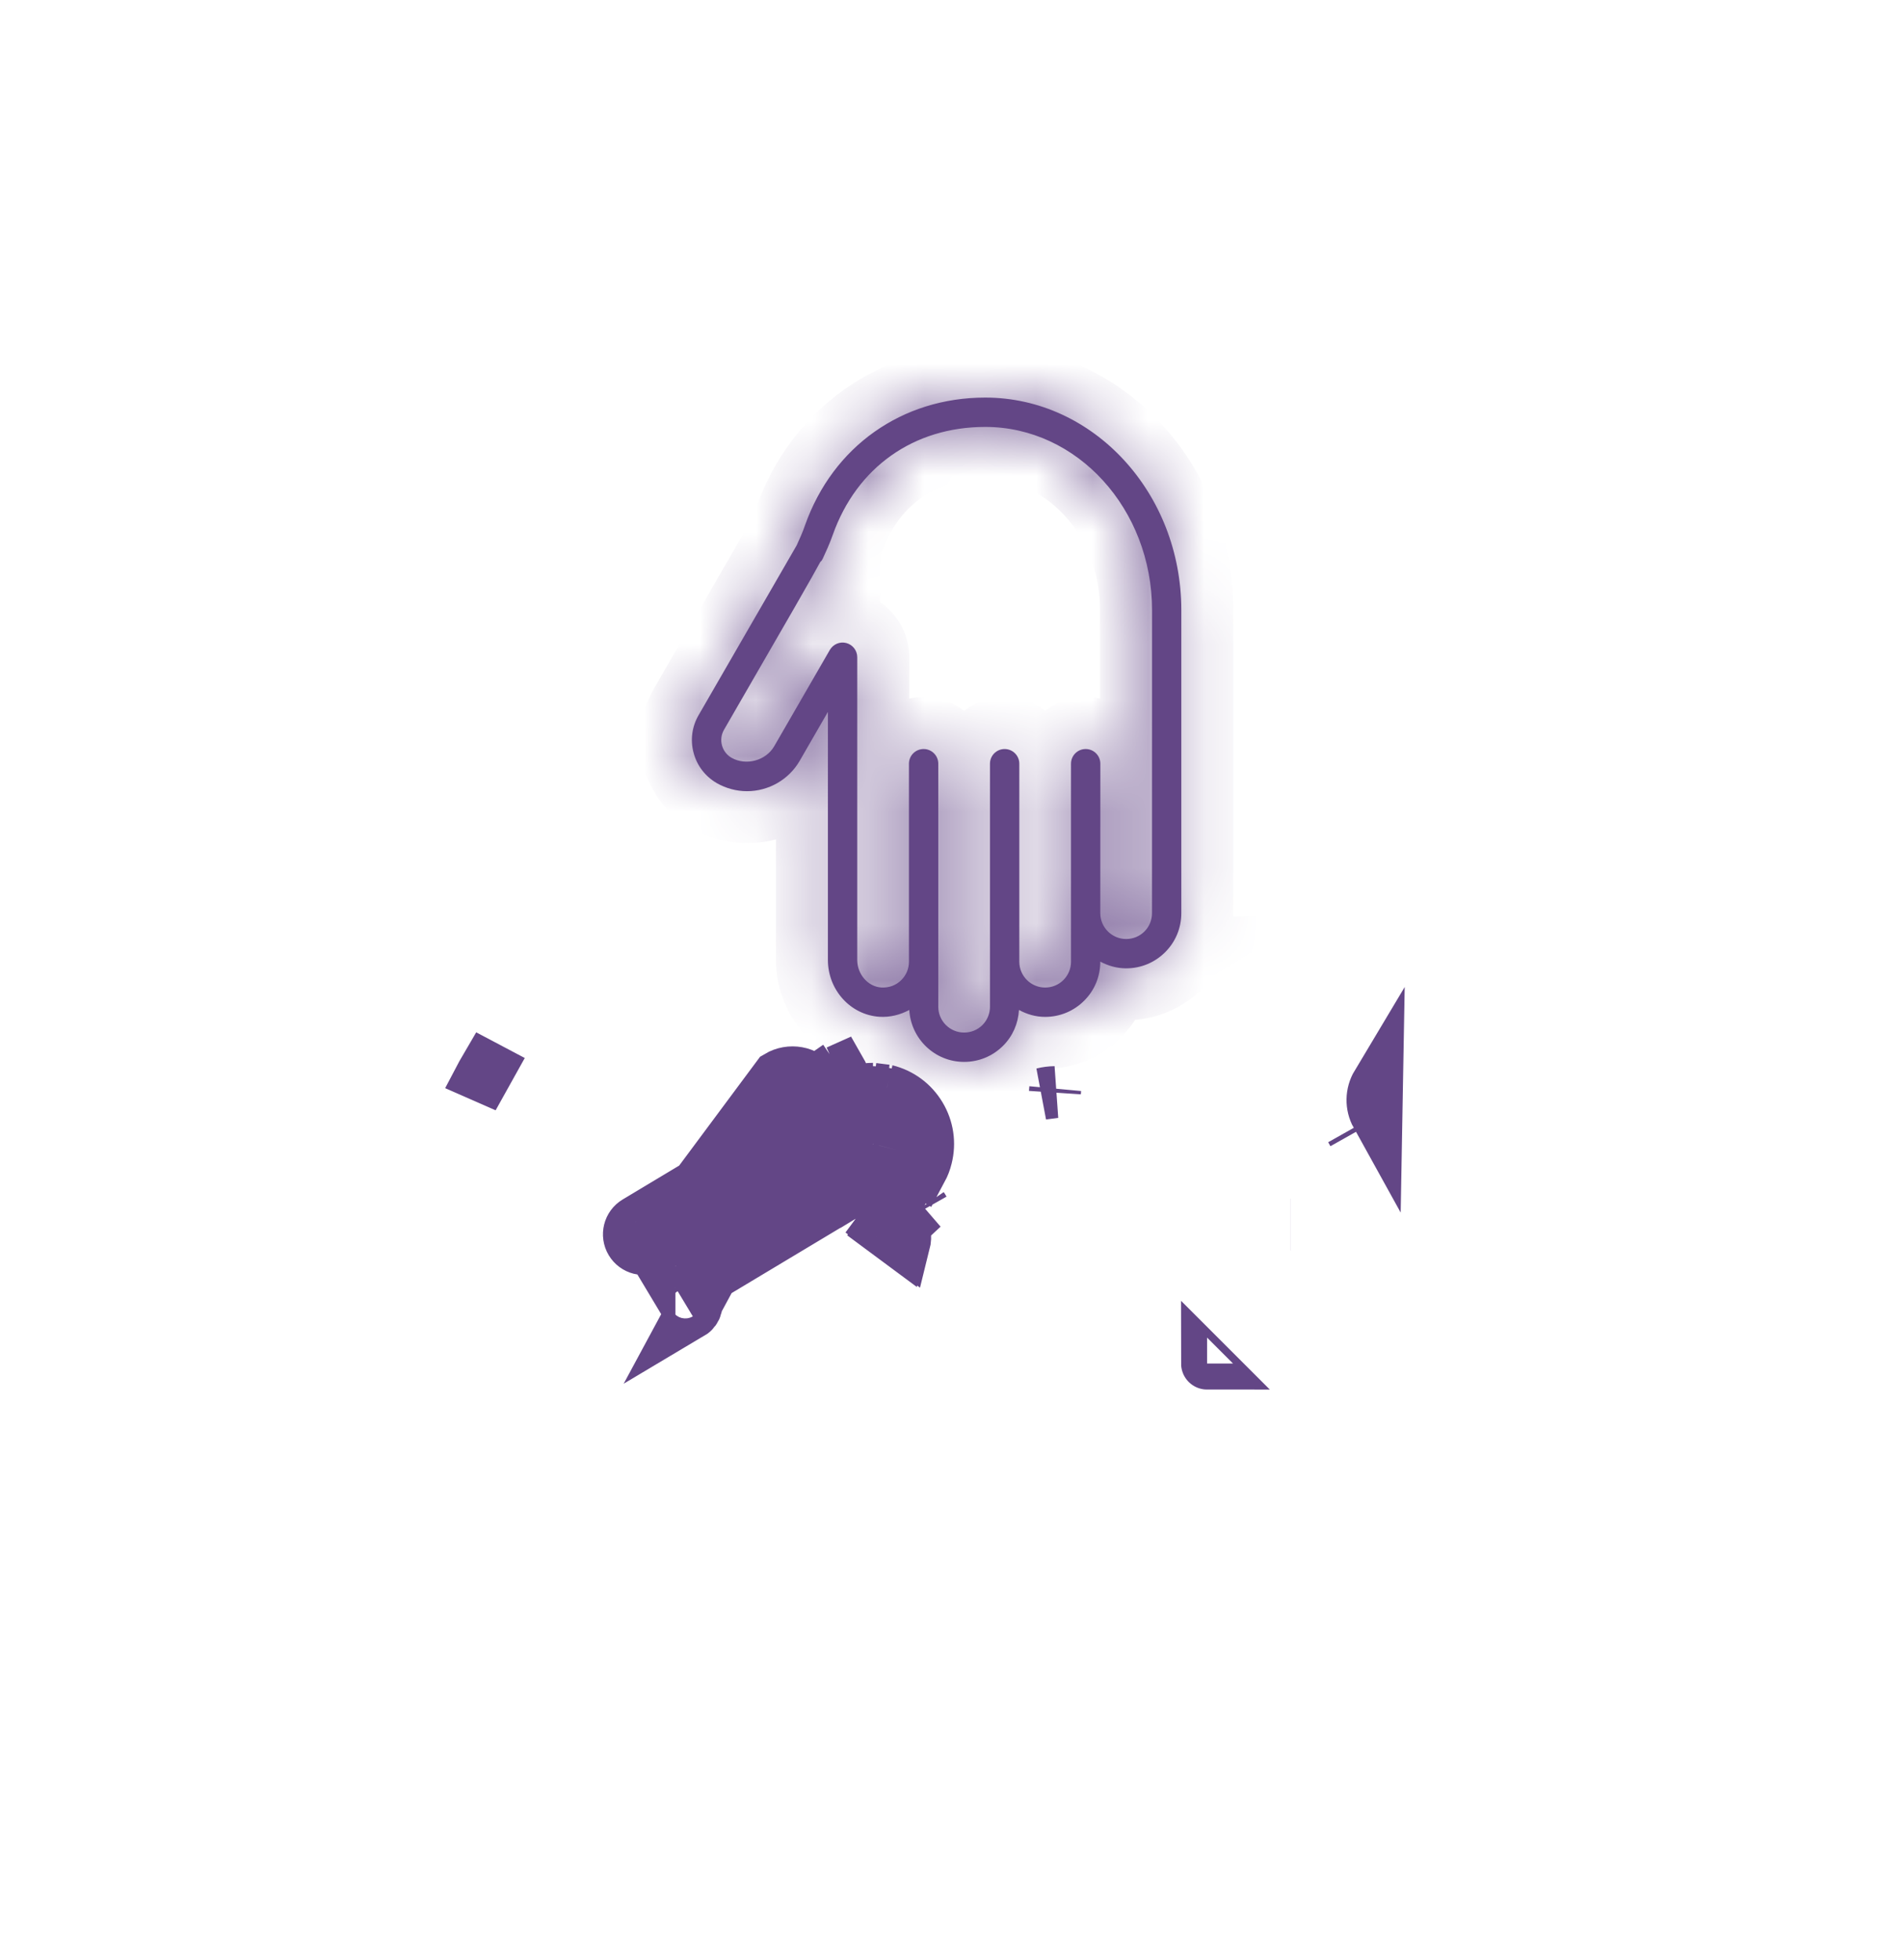 <svg width="34" height="35" viewBox="0 0 34 35" fill="none" xmlns="http://www.w3.org/2000/svg">
<mask id="path-1-inside-1_211_2338" fill="white">
<path d="M20.11 17.295C19.942 17.295 19.787 17.249 19.648 17.175V17.177C19.648 17.44 19.546 17.688 19.36 17.873C19.174 18.059 18.927 18.162 18.663 18.162C18.493 18.162 18.336 18.115 18.196 18.038C18.182 18.28 18.085 18.505 17.913 18.677C17.727 18.863 17.48 18.966 17.216 18.966C16.693 18.966 16.267 18.554 16.237 18.038C16.075 18.126 15.892 18.172 15.703 18.16C15.188 18.126 14.784 17.681 14.784 17.146V12.715L14.28 13.589C14.087 13.923 13.727 14.131 13.34 14.131C13.151 14.131 12.965 14.081 12.8 13.987C12.594 13.867 12.447 13.676 12.386 13.447C12.324 13.218 12.356 12.978 12.475 12.773C12.475 12.773 14.126 9.914 14.227 9.739C14.239 9.712 14.273 9.636 14.302 9.57C14.33 9.508 14.354 9.444 14.376 9.38C14.874 7.974 16.107 7.101 17.594 7.101C19.524 7.101 21.095 8.804 21.095 10.898L21.095 16.309C21.095 16.573 20.993 16.82 20.807 17.006C20.621 17.192 20.374 17.295 20.11 17.295L20.11 17.295ZM17.594 7.625C16.316 7.625 15.298 8.346 14.87 9.555C14.842 9.632 14.814 9.708 14.78 9.783C14.684 10 14.684 10 14.657 10.031L14.653 10.028C14.518 10.282 14.118 10.976 12.928 13.035C12.88 13.12 12.867 13.218 12.892 13.311C12.917 13.405 12.977 13.484 13.061 13.533C13.321 13.682 13.677 13.586 13.826 13.327L14.819 11.607C14.879 11.505 14.999 11.454 15.114 11.485C15.228 11.516 15.308 11.62 15.308 11.738V17.146C15.308 17.401 15.5 17.622 15.737 17.637C15.873 17.645 16.001 17.599 16.096 17.503C16.183 17.416 16.231 17.301 16.231 17.177V13.64C16.231 13.495 16.348 13.378 16.493 13.378C16.638 13.378 16.755 13.495 16.755 13.64L16.755 17.981C16.755 18.235 16.962 18.442 17.216 18.442C17.34 18.442 17.456 18.395 17.543 18.308C17.63 18.221 17.678 18.104 17.678 17.981V13.64C17.678 13.495 17.795 13.378 17.94 13.378C18.084 13.378 18.202 13.495 18.202 13.64L18.202 17.136V17.177C18.202 17.431 18.409 17.638 18.663 17.638C18.787 17.638 18.903 17.59 18.99 17.503C19.077 17.416 19.125 17.3 19.125 17.177V13.64C19.125 13.495 19.242 13.378 19.387 13.378C19.532 13.378 19.649 13.495 19.649 13.64L19.648 16.309C19.648 16.564 19.856 16.771 20.11 16.771C20.234 16.771 20.349 16.723 20.436 16.637C20.524 16.549 20.571 16.433 20.571 16.309L20.572 10.898C20.572 9.093 19.236 7.625 17.594 7.625L17.594 7.625Z"/>
</mask>
<path d="M20.11 17.295C19.942 17.295 19.787 17.249 19.648 17.175V17.177C19.648 17.44 19.546 17.688 19.36 17.873C19.174 18.059 18.927 18.162 18.663 18.162C18.493 18.162 18.336 18.115 18.196 18.038C18.182 18.28 18.085 18.505 17.913 18.677C17.727 18.863 17.48 18.966 17.216 18.966C16.693 18.966 16.267 18.554 16.237 18.038C16.075 18.126 15.892 18.172 15.703 18.16C15.188 18.126 14.784 17.681 14.784 17.146V12.715L14.28 13.589C14.087 13.923 13.727 14.131 13.34 14.131C13.151 14.131 12.965 14.081 12.8 13.987C12.594 13.867 12.447 13.676 12.386 13.447C12.324 13.218 12.356 12.978 12.475 12.773C12.475 12.773 14.126 9.914 14.227 9.739C14.239 9.712 14.273 9.636 14.302 9.57C14.33 9.508 14.354 9.444 14.376 9.38C14.874 7.974 16.107 7.101 17.594 7.101C19.524 7.101 21.095 8.804 21.095 10.898L21.095 16.309C21.095 16.573 20.993 16.82 20.807 17.006C20.621 17.192 20.374 17.295 20.11 17.295L20.11 17.295ZM17.594 7.625C16.316 7.625 15.298 8.346 14.87 9.555C14.842 9.632 14.814 9.708 14.78 9.783C14.684 10 14.684 10 14.657 10.031L14.653 10.028C14.518 10.282 14.118 10.976 12.928 13.035C12.88 13.12 12.867 13.218 12.892 13.311C12.917 13.405 12.977 13.484 13.061 13.533C13.321 13.682 13.677 13.586 13.826 13.327L14.819 11.607C14.879 11.505 14.999 11.454 15.114 11.485C15.228 11.516 15.308 11.62 15.308 11.738V17.146C15.308 17.401 15.5 17.622 15.737 17.637C15.873 17.645 16.001 17.599 16.096 17.503C16.183 17.416 16.231 17.301 16.231 17.177V13.64C16.231 13.495 16.348 13.378 16.493 13.378C16.638 13.378 16.755 13.495 16.755 13.64L16.755 17.981C16.755 18.235 16.962 18.442 17.216 18.442C17.34 18.442 17.456 18.395 17.543 18.308C17.63 18.221 17.678 18.104 17.678 17.981V13.64C17.678 13.495 17.795 13.378 17.94 13.378C18.084 13.378 18.202 13.495 18.202 13.64L18.202 17.136V17.177C18.202 17.431 18.409 17.638 18.663 17.638C18.787 17.638 18.903 17.59 18.99 17.503C19.077 17.416 19.125 17.3 19.125 17.177V13.64C19.125 13.495 19.242 13.378 19.387 13.378C19.532 13.378 19.649 13.495 19.649 13.64L19.648 16.309C19.648 16.564 19.856 16.771 20.11 16.771C20.234 16.771 20.349 16.723 20.436 16.637C20.524 16.549 20.571 16.433 20.571 16.309L20.572 10.898C20.572 9.093 19.236 7.625 17.594 7.625L17.594 7.625Z" fill="#634686"/>
<path d="M20.11 17.295V16.367H23.389L20.596 18.085L20.11 17.295ZM19.648 17.175H18.72V15.624L20.087 16.357L19.648 17.175ZM19.36 17.873L18.704 17.217L18.705 17.216L19.36 17.873ZM18.196 18.038L17.269 17.984L17.355 16.524L18.64 17.223L18.196 18.038ZM17.913 18.677L18.57 19.333L18.57 19.334L17.913 18.677ZM16.237 18.038L15.796 17.222L17.077 16.529L17.163 17.983L16.237 18.038ZM15.703 18.16L15.643 19.086L15.642 19.086L15.703 18.16ZM14.784 12.715L13.98 12.251L15.712 9.25V12.715H14.784ZM14.28 13.589L13.475 13.126L13.476 13.125L14.28 13.589ZM12.8 13.987L12.338 14.792L12.334 14.79L12.8 13.987ZM12.386 13.447L13.282 13.207L13.283 13.207L12.386 13.447ZM12.475 12.773L11.672 12.308L11.94 11.845H12.475V12.773ZM14.227 9.739L15.072 10.122L15.054 10.162L15.032 10.2L14.227 9.739ZM14.302 9.57L13.454 9.193L13.454 9.193L14.302 9.57ZM14.376 9.38L15.251 9.69L15.251 9.69L14.376 9.38ZM21.095 10.898L20.167 10.898V10.898H21.095ZM21.095 16.309L22.023 16.309V16.309H21.095ZM20.807 17.006L21.464 17.662L21.463 17.663L20.807 17.006ZM20.11 17.295V18.223H16.831L19.623 16.504L20.11 17.295ZM17.594 7.625V6.697H18.824L18.486 7.88L17.594 7.625ZM14.87 9.555L15.745 9.865L15.744 9.867L14.87 9.555ZM14.78 9.783L15.628 10.161L15.628 10.161L14.78 9.783ZM14.657 10.031L15.356 10.642L14.748 11.336L14.05 10.733L14.657 10.031ZM14.653 10.028L13.833 9.593L14.378 8.564L15.26 9.325L14.653 10.028ZM12.928 13.035L13.732 13.499L13.732 13.5L12.928 13.035ZM12.892 13.311L11.995 13.553L11.995 13.55L12.892 13.311ZM13.061 13.533L12.599 14.337L12.597 14.336L13.061 13.533ZM13.826 13.327L13.021 12.865L13.022 12.863L13.826 13.327ZM14.819 11.607L14.015 11.143L14.016 11.142L14.819 11.607ZM15.114 11.485L14.874 12.382L14.871 12.381L15.114 11.485ZM15.737 17.637L15.688 18.564L15.676 18.563L15.737 17.637ZM16.096 17.503L16.753 18.16L16.752 18.16L16.096 17.503ZM16.755 13.64H17.683V13.64L16.755 13.64ZM16.755 17.981H15.827V17.981L16.755 17.981ZM17.543 18.308L18.2 18.963L18.199 18.965L17.543 18.308ZM18.202 13.64H19.13V13.64L18.202 13.64ZM18.202 17.136H17.273V17.136L18.202 17.136ZM18.99 17.503L19.646 18.16L19.645 18.16L18.99 17.503ZM19.649 13.64H20.577V13.64L19.649 13.64ZM19.648 16.309H18.72V16.309L19.648 16.309ZM20.436 16.637L21.093 17.293L21.092 17.293L20.436 16.637ZM20.571 16.309H19.643V16.309L20.571 16.309ZM20.572 10.898H21.5V10.898L20.572 10.898ZM17.594 7.625V8.553H16.363L16.701 7.37L17.594 7.625ZM20.11 18.223C19.768 18.223 19.463 18.128 19.21 17.992L20.087 16.357C20.099 16.363 20.107 16.366 20.11 16.366C20.112 16.367 20.112 16.367 20.11 16.367V18.223ZM20.577 17.175V17.177H18.72V17.175H20.577ZM20.577 17.177C20.577 17.686 20.377 18.17 20.015 18.53L18.705 17.216C18.711 17.21 18.715 17.204 18.716 17.199C18.718 17.195 18.72 17.188 18.72 17.177H20.577ZM20.016 18.53C19.656 18.89 19.172 19.09 18.663 19.09V17.234C18.674 17.234 18.681 17.232 18.686 17.23C18.69 17.228 18.697 17.224 18.704 17.217L20.016 18.53ZM18.663 19.09C18.317 19.09 18.008 18.993 17.752 18.854L18.64 17.223C18.652 17.23 18.659 17.233 18.663 17.233C18.665 17.234 18.665 17.234 18.663 17.234V19.09ZM19.122 18.093C19.096 18.549 18.91 18.992 18.57 19.333L17.257 18.021C17.26 18.018 17.262 18.015 17.264 18.011C17.266 18.007 17.268 17.998 17.269 17.984L19.122 18.093ZM18.57 19.334C18.209 19.694 17.726 19.894 17.216 19.894V18.038C17.227 18.038 17.234 18.036 17.239 18.034C17.244 18.032 17.25 18.028 17.257 18.021L18.57 19.334ZM17.216 19.894C16.192 19.894 15.37 19.09 15.31 18.093L17.163 17.983C17.164 17.999 17.171 18.013 17.182 18.024C17.188 18.029 17.193 18.033 17.198 18.035C17.203 18.036 17.208 18.038 17.216 18.038V19.894ZM16.678 18.855C16.378 19.017 16.023 19.11 15.643 19.086L15.762 17.233C15.762 17.233 15.764 17.234 15.769 17.233C15.774 17.231 15.783 17.228 15.796 17.222L16.678 18.855ZM15.642 19.086C14.611 19.018 13.856 18.142 13.856 17.146H15.712C15.712 17.178 15.724 17.202 15.738 17.218C15.752 17.233 15.761 17.233 15.763 17.234L15.642 19.086ZM13.856 17.146V12.715H15.712V17.146H13.856ZM15.588 13.178L15.083 14.053L13.476 13.125L13.98 12.251L15.588 13.178ZM15.084 14.051C14.726 14.675 14.058 15.059 13.34 15.059V13.203C13.397 13.203 13.449 13.171 13.475 13.126L15.084 14.051ZM13.34 15.059C12.989 15.059 12.644 14.967 12.338 14.792L13.261 13.181C13.286 13.196 13.314 13.203 13.34 13.203V15.059ZM12.334 14.79C11.918 14.548 11.614 14.155 11.489 13.687L13.283 13.207C13.282 13.204 13.279 13.199 13.275 13.193C13.27 13.187 13.266 13.184 13.265 13.184L12.334 14.79ZM11.489 13.688C11.364 13.22 11.43 12.726 11.672 12.308L13.278 13.238C13.28 13.236 13.282 13.23 13.283 13.223C13.284 13.216 13.283 13.21 13.282 13.207L11.489 13.688ZM12.475 11.845C12.02 11.964 11.679 12.296 11.677 12.3C11.676 12.302 11.674 12.304 11.674 12.304C11.674 12.305 11.673 12.306 11.673 12.306C11.673 12.306 11.673 12.306 11.673 12.306C11.673 12.306 11.673 12.306 11.673 12.306C11.674 12.305 11.675 12.303 11.676 12.3C11.68 12.295 11.684 12.287 11.69 12.277C11.702 12.256 11.72 12.225 11.743 12.186C11.788 12.107 11.853 11.995 11.931 11.86C12.087 11.589 12.297 11.226 12.509 10.858C12.935 10.12 13.372 9.363 13.422 9.277L15.032 10.2C14.981 10.29 14.542 11.05 14.117 11.786C13.904 12.154 13.695 12.517 13.538 12.788C13.46 12.923 13.395 13.036 13.35 13.114C13.327 13.153 13.309 13.184 13.297 13.205C13.291 13.216 13.286 13.224 13.283 13.229C13.282 13.232 13.28 13.235 13.279 13.236C13.279 13.237 13.278 13.238 13.278 13.239C13.278 13.239 13.277 13.24 13.276 13.241C13.276 13.242 13.274 13.244 13.274 13.246C13.271 13.25 12.93 13.582 12.475 13.701V11.845ZM13.382 9.355C13.392 9.333 13.424 9.26 13.454 9.193L15.15 9.947C15.122 10.011 15.086 10.091 15.072 10.122L13.382 9.355ZM13.454 9.193C13.467 9.164 13.481 9.127 13.502 9.07L15.251 9.69C15.226 9.761 15.193 9.852 15.15 9.947L13.454 9.193ZM13.501 9.07C14.13 7.295 15.712 6.173 17.594 6.173V8.029C16.502 8.029 15.618 8.653 15.251 9.69L13.501 9.07ZM17.594 6.173C20.106 6.173 22.023 8.364 22.023 10.898H20.167C20.167 9.245 18.942 8.029 17.594 8.029V6.173ZM22.023 10.898L22.023 16.309L20.167 16.309L20.167 10.898L22.023 10.898ZM22.023 16.309C22.023 16.818 21.824 17.302 21.464 17.662L20.15 16.351C20.157 16.343 20.161 16.337 20.163 16.332C20.165 16.327 20.167 16.32 20.167 16.309H22.023ZM21.463 17.663C21.103 18.023 20.619 18.223 20.11 18.223V16.367C20.121 16.367 20.128 16.365 20.133 16.363C20.137 16.361 20.143 16.357 20.151 16.35L21.463 17.663ZM19.623 16.504L19.624 16.504L20.596 18.085L20.596 18.085L19.623 16.504ZM17.594 8.553C16.711 8.553 16.042 9.025 15.745 9.865L13.995 9.245C14.554 7.668 15.921 6.697 17.594 6.697V8.553ZM15.744 9.867C15.714 9.949 15.677 10.053 15.628 10.161L13.933 9.406C13.951 9.364 13.97 9.314 13.996 9.243L15.744 9.867ZM15.628 10.161C15.586 10.256 15.55 10.337 15.523 10.391C15.506 10.425 15.479 10.477 15.439 10.535C15.399 10.594 15.359 10.638 15.356 10.642L13.958 9.42C13.96 9.418 13.959 9.419 13.958 9.42C13.957 9.421 13.953 9.426 13.948 9.431C13.944 9.437 13.937 9.445 13.93 9.454C13.923 9.464 13.916 9.473 13.909 9.484C13.895 9.505 13.883 9.524 13.875 9.538C13.868 9.551 13.863 9.56 13.862 9.562C13.861 9.564 13.862 9.563 13.865 9.556C13.868 9.549 13.873 9.54 13.879 9.526C13.885 9.513 13.892 9.496 13.901 9.476C13.91 9.456 13.921 9.432 13.933 9.405L15.628 10.161ZM14.05 10.733L14.046 10.73L15.26 9.325L15.263 9.329L14.05 10.733ZM15.473 10.462C15.328 10.736 14.913 11.454 13.732 13.499L12.125 12.571C13.322 10.497 13.709 9.828 13.833 9.593L15.473 10.462ZM13.732 13.5C13.806 13.372 13.827 13.217 13.788 13.073L11.995 13.55C11.906 13.219 11.953 12.867 12.125 12.57L13.732 13.5ZM13.788 13.07C13.749 12.928 13.656 12.804 13.525 12.729L12.597 14.336C12.299 14.164 12.084 13.882 11.995 13.553L13.788 13.07ZM13.523 12.728C13.418 12.667 13.315 12.668 13.244 12.687C13.173 12.706 13.083 12.757 13.021 12.865L14.63 13.789C14.226 14.494 13.302 14.741 12.599 14.337L13.523 12.728ZM13.022 12.863L14.015 11.143L15.623 12.071L14.629 13.791L13.022 12.863ZM14.016 11.142C14.284 10.679 14.831 10.447 15.356 10.589L14.871 12.381C15.166 12.461 15.473 12.33 15.622 12.072L14.016 11.142ZM15.354 10.589C15.875 10.728 16.236 11.2 16.236 11.738H14.38C14.38 12.039 14.582 12.304 14.874 12.382L15.354 10.589ZM16.236 11.738V17.146H14.38V11.738H16.236ZM16.236 17.146C16.236 17.041 16.197 16.944 16.132 16.871C16.068 16.797 15.955 16.722 15.798 16.711L15.676 18.563C14.895 18.512 14.38 17.831 14.38 17.146H16.236ZM15.786 16.71C15.676 16.705 15.542 16.745 15.441 16.846L16.752 18.16C16.459 18.453 16.07 18.584 15.688 18.564L15.786 16.71ZM15.44 16.847C15.352 16.935 15.303 17.056 15.303 17.177H17.159C17.159 17.546 17.014 17.898 16.753 18.16L15.44 16.847ZM15.303 17.177V13.64H17.159V17.177H15.303ZM15.303 13.64C15.303 12.983 15.836 12.45 16.493 12.45V14.306C16.861 14.306 17.159 14.008 17.159 13.64H15.303ZM16.493 12.45C17.15 12.45 17.683 12.982 17.683 13.64H15.827C15.827 14.008 16.125 14.306 16.493 14.306V12.45ZM17.683 13.64L17.683 17.981L15.827 17.981L15.827 13.64L17.683 13.64ZM17.683 17.981C17.683 17.723 17.474 17.514 17.216 17.514V19.37C16.449 19.37 15.827 18.748 15.827 17.981H17.683ZM17.216 17.514C17.096 17.514 16.975 17.563 16.887 17.651L18.199 18.965C17.937 19.226 17.584 19.37 17.216 19.37V17.514ZM16.886 17.652C16.799 17.74 16.75 17.86 16.75 17.981H18.606C18.606 18.349 18.462 18.701 18.2 18.963L16.886 17.652ZM16.75 17.981V13.64H18.606V17.981H16.75ZM16.75 13.64C16.75 12.983 17.282 12.45 17.94 12.45V14.306C18.308 14.306 18.606 14.007 18.606 13.64H16.75ZM17.94 12.45C18.597 12.45 19.13 12.982 19.13 13.64H17.274C17.274 14.008 17.572 14.306 17.94 14.306V12.45ZM19.13 13.64L19.13 17.136L17.273 17.136L17.274 13.64L19.13 13.64ZM19.13 17.136V17.177H17.273V17.136H19.13ZM19.13 17.177C19.13 16.918 18.921 16.71 18.663 16.71V18.566C17.897 18.566 17.273 17.944 17.273 17.177H19.13ZM18.663 16.71C18.54 16.71 18.421 16.76 18.335 16.846L19.645 18.16C19.385 18.42 19.034 18.566 18.663 18.566V16.71ZM18.335 16.846C18.246 16.935 18.197 17.056 18.197 17.177H20.053C20.053 17.545 19.909 17.898 19.646 18.16L18.335 16.846ZM18.197 17.177V13.64H20.053V17.177H18.197ZM18.197 13.64C18.197 12.983 18.729 12.45 19.387 12.45V14.306C19.755 14.306 20.053 14.007 20.053 13.64H18.197ZM19.387 12.45C20.044 12.45 20.577 12.982 20.577 13.64H18.721C18.721 14.008 19.019 14.306 19.387 14.306V12.45ZM20.577 13.64L20.577 16.31L18.72 16.309L18.721 13.639L20.577 13.64ZM20.577 16.309C20.577 16.052 20.369 15.843 20.11 15.843V17.699C19.343 17.699 18.72 17.076 18.72 16.309H20.577ZM20.11 15.843C19.988 15.843 19.868 15.893 19.781 15.98L21.092 17.293C20.831 17.554 20.479 17.699 20.11 17.699V15.843ZM19.78 15.98C19.692 16.069 19.643 16.189 19.643 16.309H21.5C21.5 16.677 21.356 17.03 21.093 17.293L19.78 15.98ZM19.643 16.309L19.643 10.898L21.5 10.898L21.5 16.309L19.643 16.309ZM19.643 10.898C19.643 9.521 18.642 8.553 17.594 8.553V6.697C19.829 6.697 21.5 8.665 21.5 10.898H19.643ZM16.701 7.37L16.701 7.37L18.486 7.88L18.486 7.88L16.701 7.37Z" fill="#634686" mask="url(#path-1-inside-1_211_2338)"/>
<path d="M11.627 22.27C11.503 22.345 11.342 22.304 11.268 22.18C11.194 22.056 11.234 21.895 11.358 21.821M11.627 22.27L13.89 19.225C14.109 19.094 14.397 19.146 14.532 19.341M11.627 22.27L14.66 20.45H14.66L14.661 20.45M11.627 22.27L15.825 20.828C15.931 20.765 16.006 20.664 16.035 20.544M11.358 21.821L14.391 20.001C14.497 19.938 14.572 19.837 14.601 19.718M11.358 21.821L11.389 21.872L11.492 22.045L11.493 22.046L11.54 22.124L11.597 22.219L11.597 22.219L11.597 22.218L11.597 22.218M11.358 21.821L11.389 21.872M14.601 19.718C14.634 19.587 14.609 19.453 14.532 19.341M14.601 19.718L14.676 19.736L14.669 19.582C14.664 19.476 14.633 19.383 14.581 19.307L14.581 19.307L14.532 19.341M14.601 19.718L14.676 19.736L14.684 19.895L14.532 19.986H14.532L14.421 20.052L14.421 20.052L14.421 20.052L11.389 21.872M14.532 19.341L14.581 19.307L12.341 23.459C12.437 23.402 12.468 23.278 12.41 23.182C12.353 23.087 12.229 23.055 12.133 23.113L15.166 21.293C15.236 21.251 15.309 21.22 15.383 21.198L15.854 20.877L15.854 20.877L15.88 20.859C15.99 20.784 16.063 20.679 16.093 20.559L16.093 20.559L16.035 20.544M11.389 21.872C11.484 21.815 11.608 21.846 11.666 21.941C11.666 21.941 11.666 21.942 11.666 21.942C11.723 22.038 11.692 22.161 11.597 22.218M11.389 21.872C11.389 21.872 11.389 21.872 11.389 21.872M11.389 21.872L11.389 21.872M11.597 22.218L14.63 20.399L14.63 20.399L14.63 20.399C14.63 20.399 14.63 20.399 14.63 20.399L14.66 20.449L14.66 20.45L14.661 20.45M11.597 22.218L11.493 22.045L11.493 22.045L11.457 21.987L11.389 21.872M14.661 20.45V20.38C14.719 20.341 14.773 20.297 14.821 20.247L15.32 19.987L15.32 19.987L15.348 19.972C15.428 19.93 15.509 19.911 15.586 19.911C15.627 19.911 15.67 19.916 15.714 19.927C15.714 19.927 15.714 19.927 15.714 19.927C15.714 19.927 15.714 19.927 15.714 19.927L15.812 19.534M14.661 20.45L15.35 20.037C15.455 19.973 15.579 19.955 15.699 19.985C15.819 20.015 15.92 20.089 15.983 20.195C16.047 20.301 16.065 20.425 16.035 20.544M15.812 19.534C15.812 19.534 15.812 19.534 15.812 19.534M15.812 19.534C16.051 19.594 16.254 19.745 16.381 19.956L16.432 19.925M15.812 19.534L15.826 19.477M15.812 19.534L15.714 19.927C15.85 19.961 15.962 20.044 16.034 20.164C16.034 20.164 16.034 20.164 16.034 20.164C16.034 20.164 16.034 20.164 16.034 20.164C16.107 20.285 16.127 20.424 16.093 20.559L16.093 20.559L16.035 20.544M15.812 19.534C15.812 19.534 15.812 19.534 15.812 19.534L15.811 19.534C15.739 19.516 15.667 19.507 15.595 19.507M15.812 19.534L15.826 19.477M15.374 21.64L15.636 21.483L15.906 21.642C15.986 21.69 16.047 21.749 16.089 21.818L16.089 21.819C16.089 21.819 16.089 21.819 16.089 21.819L16.038 21.849M15.374 21.64L16.148 22.213C16.182 22.078 16.161 21.939 16.089 21.819L16.038 21.849M15.374 21.64L15.405 21.691M15.374 21.64L15.374 21.64L15.405 21.691M16.038 21.849C15.907 21.631 15.623 21.56 15.405 21.691M16.038 21.849C16.102 21.955 16.12 22.079 16.09 22.199L15.405 21.691M16.48 21.569C16.483 21.573 16.485 21.576 16.487 21.58L16.48 21.569ZM16.48 21.569C16.465 21.581 16.449 21.593 16.433 21.605C16.434 21.607 16.435 21.608 16.436 21.61L16.48 21.569ZM16.408 20.861C16.442 20.797 16.468 20.729 16.485 20.657L16.408 20.861ZM16.408 20.861C16.425 20.872 16.441 20.882 16.458 20.893C16.495 20.824 16.524 20.75 16.543 20.671C16.607 20.416 16.568 20.151 16.432 19.925M16.408 20.861L16.485 20.657C16.545 20.418 16.508 20.168 16.381 19.956L16.381 19.956C16.381 19.956 16.381 19.956 16.381 19.956L16.432 19.925M16.432 19.925C16.297 19.7 16.082 19.54 15.826 19.477M15.826 19.477L15.589 19.447M15.589 19.447C15.591 19.467 15.593 19.487 15.595 19.507M15.589 19.447C15.588 19.447 15.587 19.447 15.586 19.447C15.429 19.447 15.274 19.487 15.133 19.561M15.589 19.447L15.133 19.561M15.595 19.507C15.595 19.518 15.596 19.528 15.596 19.539L15.586 19.54L15.297 19.553M15.595 19.507C15.591 19.507 15.588 19.507 15.586 19.507C15.488 19.507 15.39 19.522 15.297 19.553M15.297 19.553L15.133 19.561M15.297 19.553C15.25 19.569 15.204 19.588 15.159 19.612C15.143 19.62 15.127 19.629 15.111 19.639L15.111 19.639L15.078 19.659M15.133 19.561L14.868 19.784L14.868 19.784L15.052 19.83C15.052 19.83 15.052 19.83 15.052 19.83C15.066 19.773 15.075 19.716 15.078 19.659M15.133 19.561L15.062 19.425M15.133 19.561C15.125 19.403 15.084 19.247 15.004 19.108C14.986 19.116 14.968 19.125 14.95 19.133M15.078 19.659C15.08 19.627 15.08 19.595 15.079 19.563C15.077 19.517 15.071 19.471 15.062 19.425M15.078 19.659L15.062 19.425M15.062 19.425L14.918 19.149C14.929 19.144 14.939 19.139 14.95 19.133M15.062 19.425L14.913 19.076C14.926 19.095 14.938 19.114 14.95 19.133M15.062 19.425C15.042 19.323 15.004 19.225 14.95 19.133M16.141 21.242L16.221 21.108C16.186 21.14 16.149 21.17 16.11 21.196C16.095 21.207 16.079 21.217 16.064 21.226L16.064 21.226L16.03 21.246L16.141 21.242ZM8.731 19.083L8.678 19.055C8.668 19.072 8.644 19.116 8.608 19.18C8.599 19.196 8.59 19.213 8.58 19.232C8.598 19.241 8.616 19.249 8.635 19.256C8.666 19.199 8.698 19.141 8.731 19.083ZM12.877 24.353C12.877 24.353 12.877 24.353 12.877 24.353L12.877 24.353Z" fill="#634686" stroke="#634686" stroke-width="0.928"/>
<path d="M24.579 19.919L24.579 19.919L24.579 19.919ZM24.579 19.919C24.482 19.744 24.486 19.53 24.589 19.358L24.579 19.919ZM18.838 19.506C18.765 19.507 18.692 19.516 18.62 19.534L18.838 19.506ZM18.838 19.506C18.839 19.486 18.841 19.467 18.843 19.447L18.838 19.506ZM24.162 20.244L24.122 20.173L24.162 20.244ZM23.044 21.872C23.043 21.872 23.043 21.872 23.043 21.872L23.043 21.872L23.044 21.872ZM21.555 24.354C21.555 24.354 21.554 24.354 21.554 24.353L21.555 24.354ZM21.554 24.353L21.554 24.353L21.554 24.353Z" fill="#634686" stroke="#634686" stroke-width="0.928"/>
</svg>
